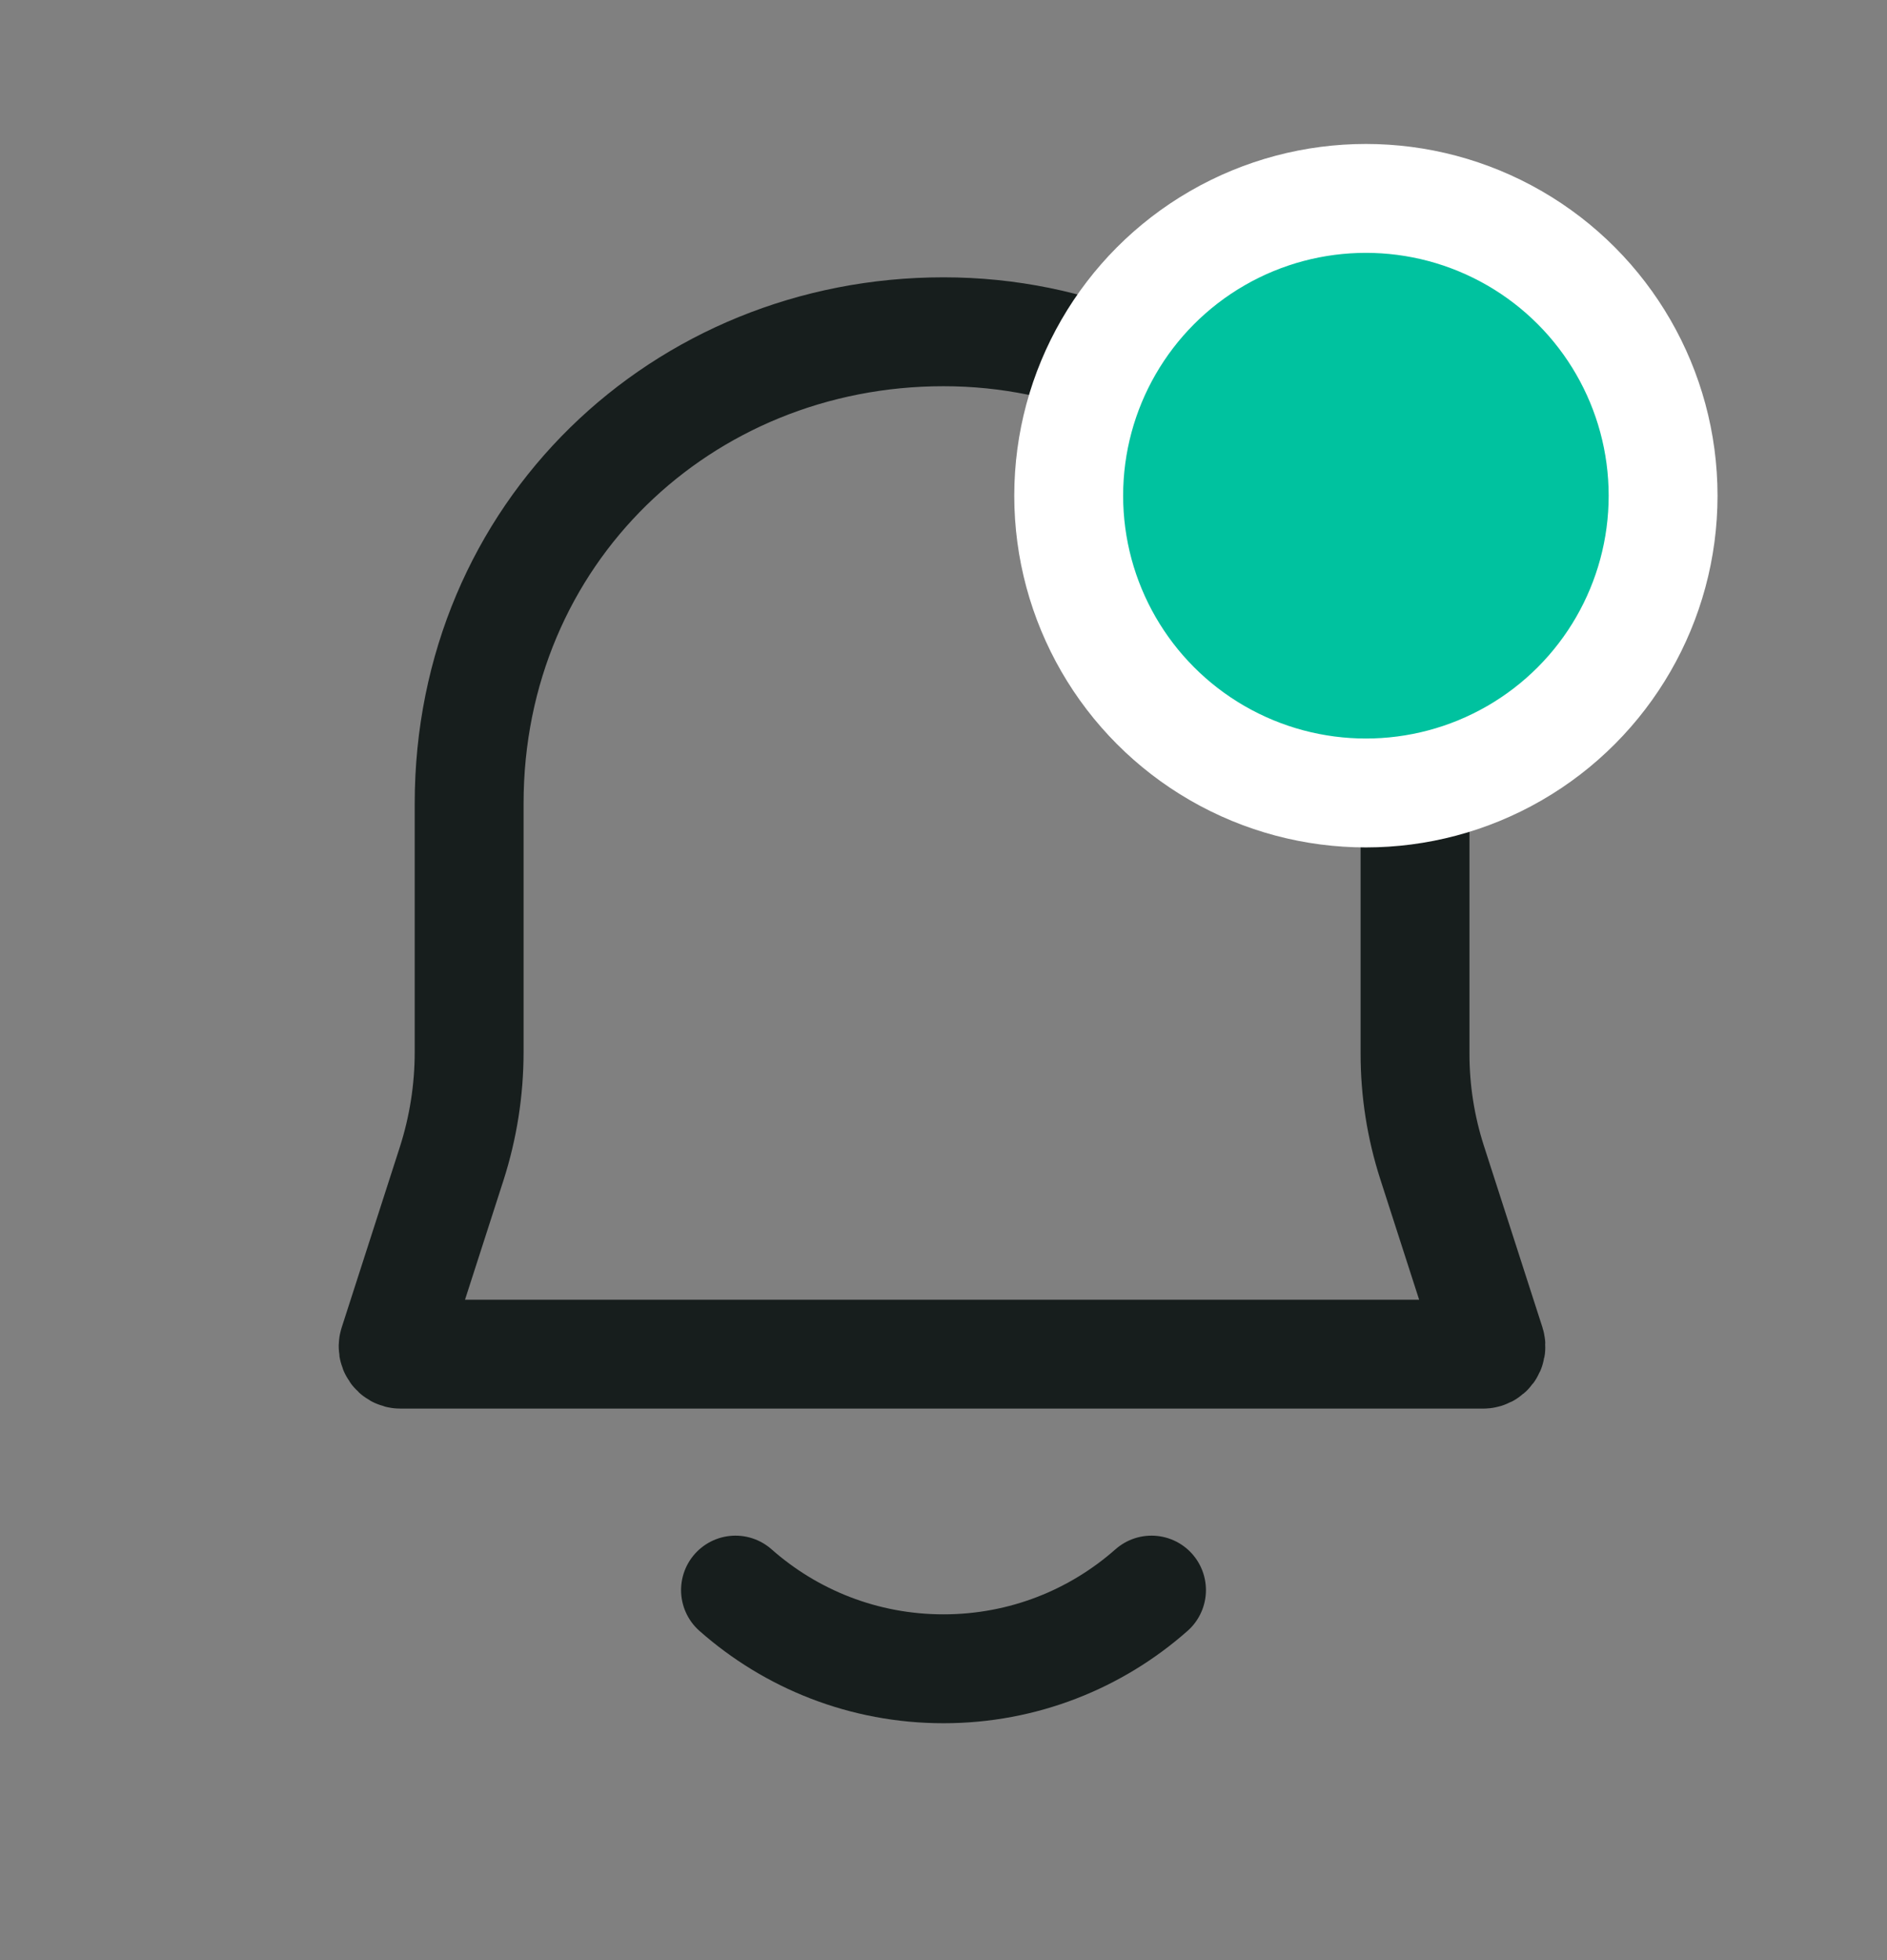 <svg width="26" height="27" viewBox="0 0 26 27" fill="none" xmlns="http://www.w3.org/2000/svg">
<rect x="0" y="0" width="26" height="27" fill="#808080" stroke="none"/>
<path d="M15.866 21.903C15.102 22.578 14.099 22.987 13 22.987C11.901 22.987 10.898 22.578 10.134 21.903M19.497 14.516V11.07C19.497 7.471 16.599 4.57 13 4.57C9.401 4.57 6.464 7.347 6.464 11.07V14.493C6.464 15.016 6.382 15.536 6.222 16.033L5.422 18.515C5.4 18.583 5.449 18.653 5.518 18.653H20.435C20.508 18.653 20.56 18.582 20.538 18.512L19.732 16.013C19.576 15.529 19.497 15.024 19.497 14.516Z" stroke="#171E1D" stroke-width="1.5" stroke-linecap="round"/>
<circle cx="18.82" cy="6.828" r="4.095" fill="#00C29F" stroke="white" stroke-width="1.5"/>
</svg>
